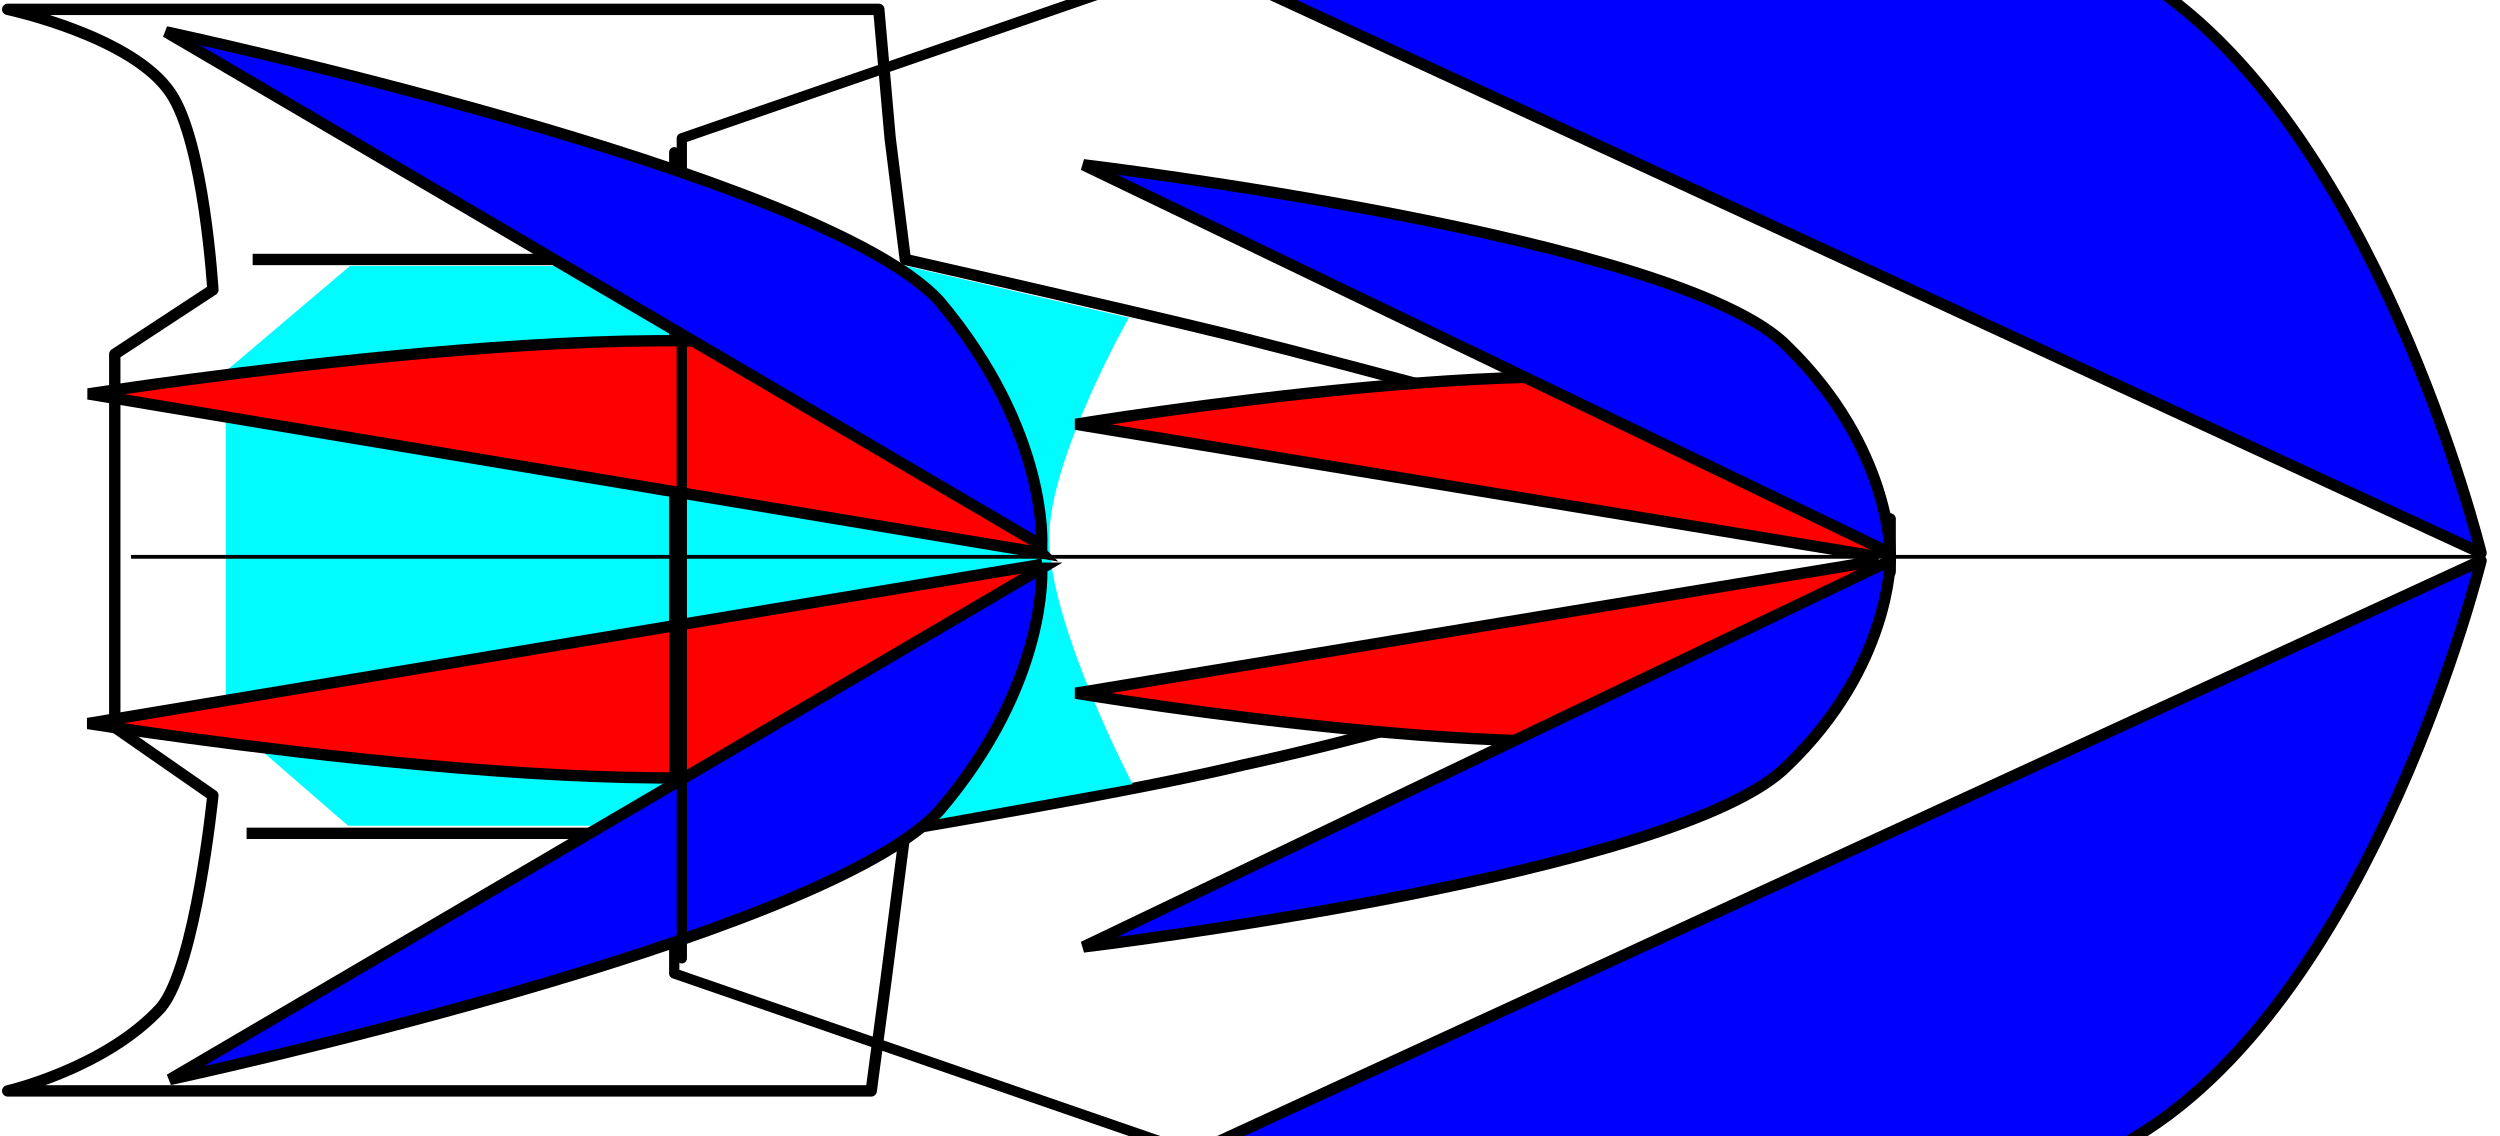 <?xml version="1.0" encoding="UTF-8" standalone="no"?>
<!-- Created with Inkscape (http://www.inkscape.org/) -->

<svg
   xmlns:dc="http://purl.org/dc/elements/1.1/"
   xmlns:cc="http://creativecommons.org/ns#"
   xmlns:rdf="http://www.w3.org/1999/02/22-rdf-syntax-ns#"
   xmlns:svg="http://www.w3.org/2000/svg"
   xmlns="http://www.w3.org/2000/svg"
   xmlns:sodipodi="http://sodipodi.sourceforge.net/DTD/sodipodi-0.dtd"
   xmlns:inkscape="http://www.inkscape.org/namespaces/inkscape"
   width="660"
   height="300"
   id="svg2"
   version="1.1"
   inkscape:version="0.48.2 r9819"
   sodipodi:docname="49er_Sails2.svg">
  <defs
     id="defs4" />
  <sodipodi:namedview
     id="base"
     pagecolor="#ffffff"
     bordercolor="#666666"
     borderopacity="1.0"
     inkscape:pageopacity="0.0"
     inkscape:pageshadow="2"
     inkscape:zoom="1.98"
     inkscape:cx="403"
     inkscape:cy="145"
     inkscape:document-units="px"
     inkscape:current-layer="svg2"
     showgrid="false"
     inkscape:window-width="1920"
     inkscape:window-height="1005"
     inkscape:window-x="-9"
     inkscape:window-y="-9"
     inkscape:window-maximized="1">
    <inkscape:grid
       type="xygrid"
       id="grid2985"
       units="mm"
       empspacing="5"
       visible="true"
       enabled="true"
       snapvisiblegridlinesonly="true" />
  </sodipodi:namedview>
  <path
     style="fill:none;stroke:#000000;stroke-width:3.001;stroke-linecap:butt;stroke-linejoin:round;stroke-miterlimit:4;stroke-opacity:1;stroke-dasharray:none"
     d="m 2.04,2.47 229.96,0 3,34.03 4,32 c 0,0 57,12.9 86,20 38,9.5 114,30.5 114,30.5 l 60,18 0,14 c 0,0 -51,18 -77,26 -31,9 -62,18 -94,25 -29,7 -89,17 -89,17 l -5,39 -4,30 -227.96,0 c 0,0 25.86,-6 40.46,-22 9.2,-11 13.7,-56 13.7,-56 l -25.9,-18 0,-98.5 25.9,-17 c 0,0 -2.3,-39 -11.2,-52 C 34.9,9.5 2.04,2.47 2.04,2.47 z"
     id="path3818"
     inkscape:connector-curvature="0"
     sodipodi:nodetypes="ccccscccaaccccsccccsc" />
  <path
     style="fill:none;stroke:#000000;stroke-width:3;stroke-linecap:butt;stroke-linejoin:miter;stroke-miterlimit:4;stroke-opacity:1;stroke-dasharray:none"
     d="M 65.1,220 224,220"
     id="path3822"
     inkscape:connector-curvature="0" />
  <path
     style="fill:none;stroke:#000000;stroke-width:3;stroke-linecap:butt;stroke-linejoin:miter;stroke-miterlimit:4;stroke-opacity:1;stroke-dasharray:none"
     d="m 66.7,68.5 159.3,0"
     id="path3822-1"
     inkscape:connector-curvature="0" />
  <path
     style="fill:#00fcff;fill-opacity:1;stroke:none"
     d="m 59.6,98 32.8,-27.8 146.6,0 59,13.7 c 0,0 -21,37.1 -21,58.1 0,23 22,65 22,65 l -61,11 -146.1,0 -32.3,-28 z"
     id="path2996"
     inkscape:connector-curvature="0"
     sodipodi:nodetypes="ccccaccccc" />
  <path
     sodipodi:nodetypes="cczc"
     inkscape:connector-curvature="0"
     id="path5403-3"
     d="m 496,148 -212,35 c 0,0 143,24 173,6 32,-17 39,-41 39,-41 z"
     style="fill:#ff0000;fill-opacity:1;stroke:#000000;stroke-width:3;stroke-linecap:butt;stroke-linejoin:miter;stroke-miterlimit:4;stroke-opacity:1;stroke-dasharray:none"
     inkscape:transform-center-x="106"
     inkscape:transform-center-y="25.4" />
  <path
     inkscape:transform-center-y="29.6"
     inkscape:transform-center-x="129"
     sodipodi:nodetypes="cczc"
     inkscape:connector-curvature="0"
     id="path5403"
     d="M 275,149 23.2,191 c 0,0 168.8,27 206.8,7 39,-22 45,-49 45,-49 z"
     style="fill:#ff0000;fill-opacity:1;stroke:#000000;stroke-width:3;stroke-linecap:butt;stroke-linejoin:miter;stroke-miterlimit:4;stroke-opacity:1;stroke-dasharray:none" />
  <path
     sodipodi:nodetypes="cczc"
     inkscape:connector-curvature="0"
     id="path5403-3-1"
     d="M 499,148 286,250 c 0,0 158,-19 186,-48 27,-26 27,-54 27,-54 z"
     style="fill:#0000ff;fill-opacity:1;stroke:#000000;stroke-width:3;stroke-linecap:round;stroke-linejoin:miter;stroke-miterlimit:4;stroke-opacity:1;stroke-dasharray:none"
     inkscape:transform-center-x="108"
     inkscape:transform-center-y="51.5" />
  <path
     style="fill:none;stroke:#000000;stroke-width:2.714;stroke-linecap:round;stroke-linejoin:round;stroke-miterlimit:4;stroke-opacity:1;stroke-dasharray:none"
     d="M 314,304 178,257 178,40.2"
     id="path3886"
     inkscape:connector-curvature="0"
     sodipodi:nodetypes="ccc" />
  <path
     inkscape:transform-center-y="368"
     inkscape:transform-center-x="617"
     sodipodi:nodetypes="cczc"
     inkscape:connector-curvature="0"
     id="path5403-7"
     d="M 275,150 44.8,285 c 0,0 172.2,-37 203.2,-71 29,-34 27,-64 27,-64 z"
     style="fill:#0000ff;fill-opacity:1;stroke:#000000;stroke-width:3;stroke-linecap:butt;stroke-linejoin:miter;stroke-miterlimit:4;stroke-opacity:1;stroke-dasharray:none" />
  <path
     style="fill:#0000ff;fill-opacity:1;stroke:#000000;stroke-width:3;stroke-linecap:round;stroke-linejoin:round;stroke-miterlimit:4;stroke-opacity:1;stroke-dasharray:none"
     d="M 655,148 316,304 c 0,0 193,32 248,-4 63,-38 91,-152 91,-152 z"
     id="path3116"
     inkscape:connector-curvature="0"
     sodipodi:nodetypes="cczc" />
  <path
     style="fill:none;stroke:#000000;stroke-width:1px;stroke-linecap:butt;stroke-linejoin:miter;stroke-opacity:1"
     d="m 34.6,147 620.4,0 -54,0"
     id="path3801"
     inkscape:connector-curvature="0" />
  <path
     sodipodi:nodetypes="cczc"
     inkscape:connector-curvature="0"
     id="path5403-3-17"
     d="M 496,147 284,112 c 0,0 143,-23.6 173,-6 32,17 39,41 39,41 z"
     style="fill:#ff0000;fill-opacity:1;stroke:#000000;stroke-width:3;stroke-linecap:butt;stroke-linejoin:miter;stroke-miterlimit:4;stroke-opacity:1;stroke-dasharray:none"
     inkscape:transform-center-x="106"
     inkscape:transform-center-y="-25.8" />
  <path
     inkscape:transform-center-y="-30"
     inkscape:transform-center-x="129"
     sodipodi:nodetypes="cczc"
     inkscape:connector-curvature="0"
     id="path5403-4"
     d="M 275,146 23.3,104 c 0,0 168.7,-26.6 206.7,-6.6 39,21.6 45,48.6 45,48.6 z"
     style="fill:#ff0000;fill-opacity:1;stroke:#000000;stroke-width:3;stroke-linecap:butt;stroke-linejoin:miter;stroke-miterlimit:4;stroke-opacity:1;stroke-dasharray:none" />
  <path
     sodipodi:nodetypes="cczc"
     inkscape:connector-curvature="0"
     id="path5403-3-1-0"
     d="M 499,146 286,43.5 c 0,0 158,18.9 186,48.1 27,26.4 27,54.4 27,54.4 z"
     style="fill:#0000ff;fill-opacity:1;stroke:#000000;stroke-width:3;stroke-linecap:round;stroke-linejoin:miter;stroke-miterlimit:4;stroke-opacity:1;stroke-dasharray:none"
     inkscape:transform-center-x="108"
     inkscape:transform-center-y="-51.5" />
  <path
     style="fill:none;stroke:#000000;stroke-width:2.714;stroke-linecap:round;stroke-linejoin:round;stroke-miterlimit:4;stroke-opacity:1;stroke-dasharray:none"
     d="m 316,-10.5 -136,47 0,216.5"
     id="path3886-9"
     inkscape:connector-curvature="0"
     sodipodi:nodetypes="ccc" />
  <path
     inkscape:transform-center-y="-368"
     inkscape:transform-center-x="617"
     sodipodi:nodetypes="cczc"
     inkscape:connector-curvature="0"
     id="path5403-7-4"
     d="M 275,144 43.8,8.4 c 0,0 173.2,37.1 204.2,71.1 29,34.5 27,64.5 27,64.5 z"
     style="fill:#0000ff;fill-opacity:1;stroke:#000000;stroke-width:3;stroke-linecap:butt;stroke-linejoin:miter;stroke-miterlimit:4;stroke-opacity:1;stroke-dasharray:none" />
  <path
     style="fill:#0000ff;fill-opacity:1;stroke:#000000;stroke-width:3;stroke-linecap:round;stroke-linejoin:round;stroke-miterlimit:4;stroke-opacity:1;stroke-dasharray:none"
     d="M 655,146 316,-10.5 c 0,0 193,-31.6 248,4.01 C 627,31.5 655,146 655,146 z"
     id="path3116-8"
     inkscape:connector-curvature="0"
     sodipodi:nodetypes="cczc" />
</svg>
